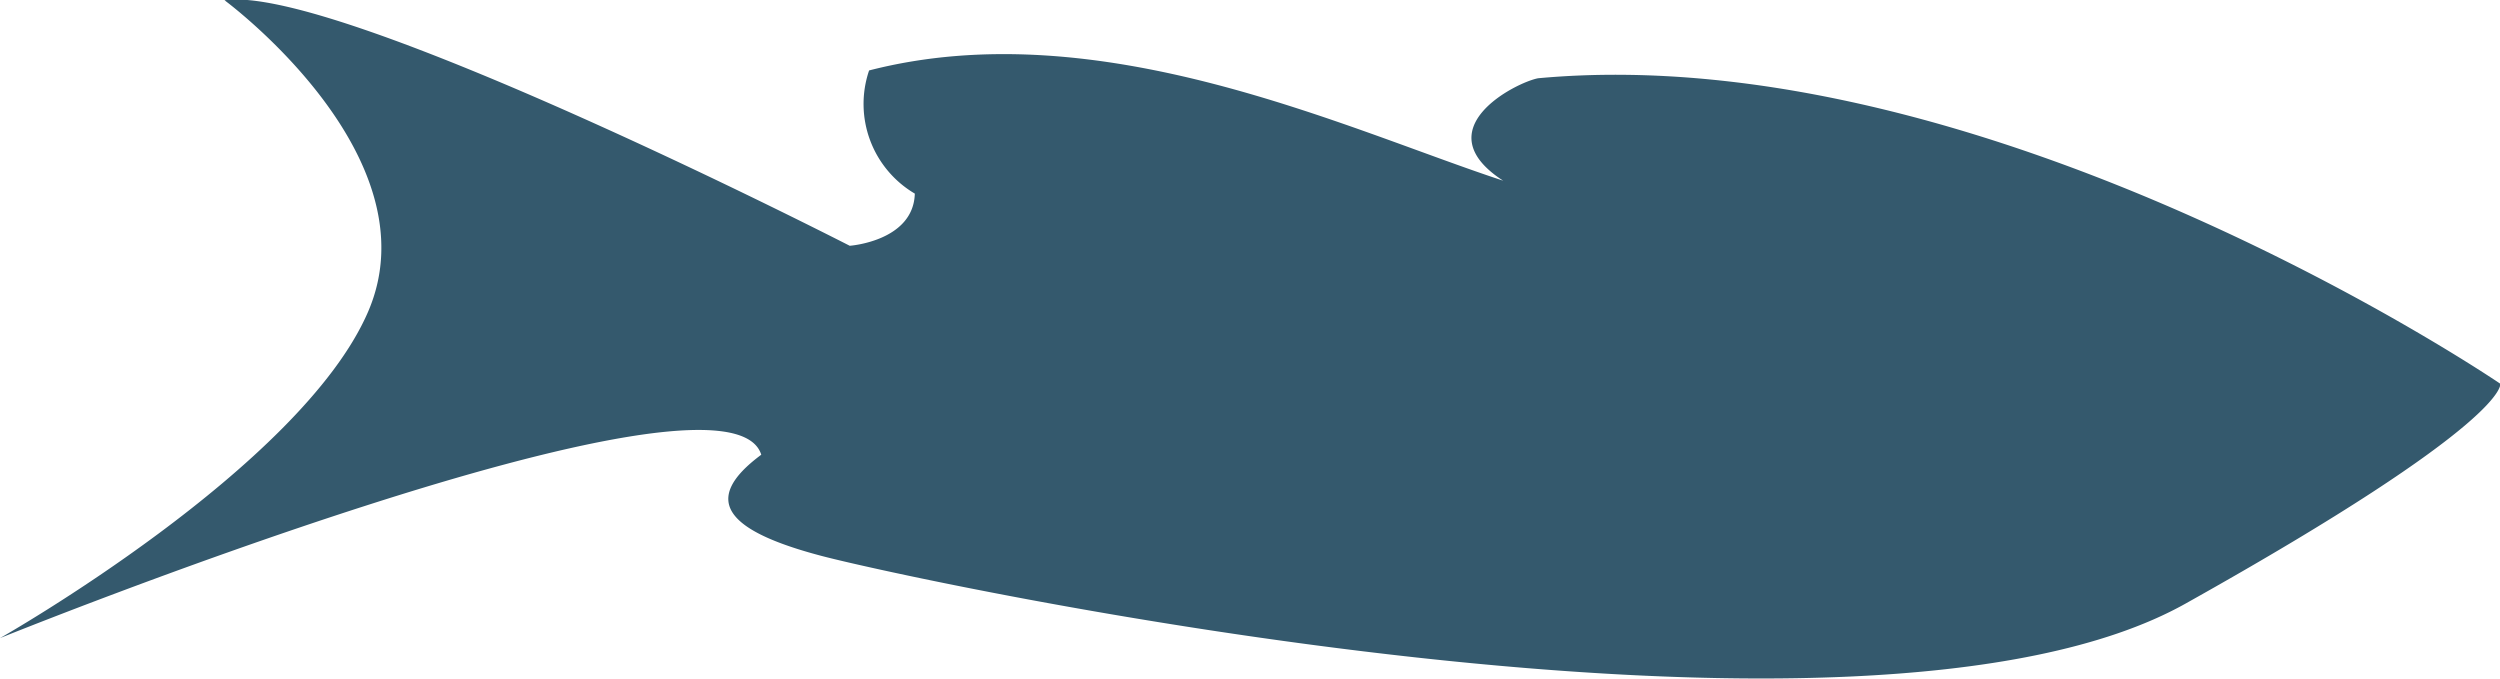 <svg xmlns="http://www.w3.org/2000/svg" width="92.97" height="25.25" viewBox="0 0 92.97 25.25">
<defs>
    <style>
      .cls-1 {
        fill: #34596d;
        fill-rule: evenodd;
      }
    </style>
  </defs>
  <path id="Shape_2_copy_7" data-name="Shape 2 copy 7" class="cls-1" d="M1438.91,3558.45s7.84,5.78,5.34,11.58-13.69,12.14-13.69,12.14,27.02-10.92,28.31-6.82c-2.28,1.69-1.29,2.83,2.23,3.76s38.61,8.56,50.73,1.78,11.71-8.18,11.71-8.18-18.95-12.91-35.78-11.36c-0.84.16-4.25,1.9-1.3,3.81-5.84-1.92-15-6.31-23.58-4.1a3.87,3.87,0,0,0,1.7,4.58c-0.05,1.77-2.42,1.94-2.42,1.94S1443.13,3557.83,1438.91,3558.45Z" transform="translate(-1430.56 -3558.44)"/>
</svg>
